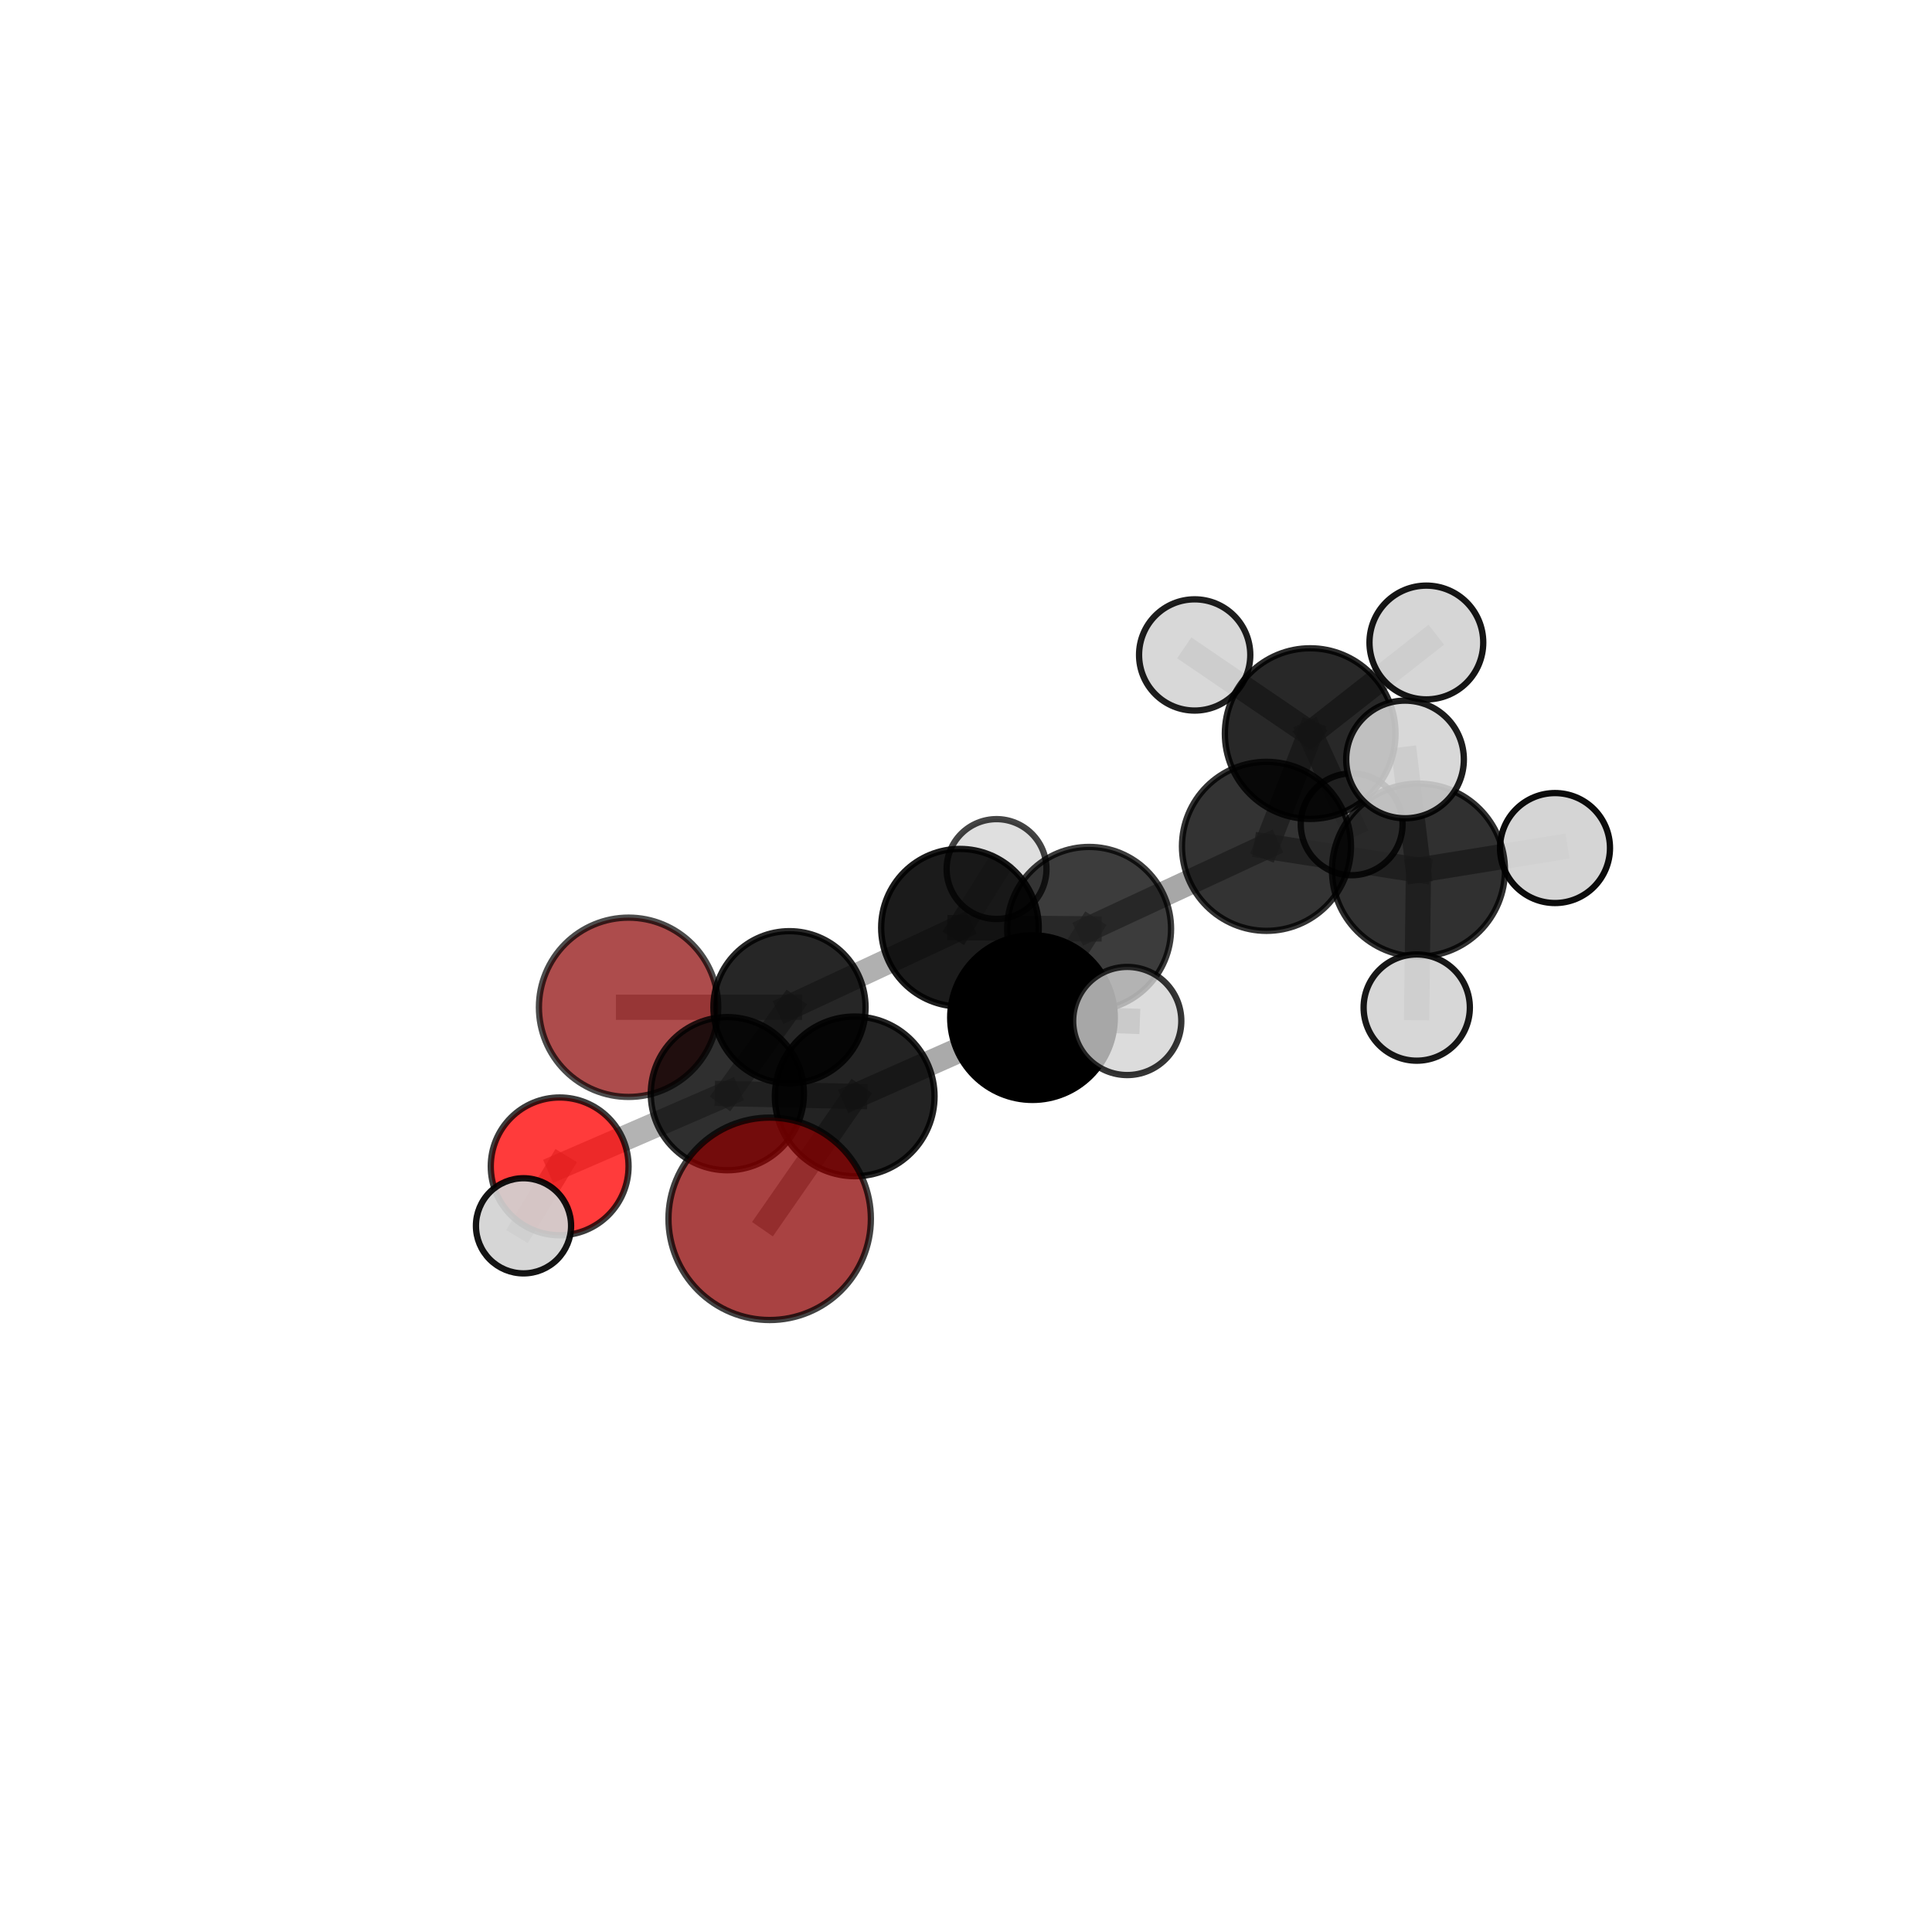 <?xml version="1.0" encoding="utf-8" standalone="no"?>
<!DOCTYPE svg PUBLIC "-//W3C//DTD SVG 1.1//EN"
  "http://www.w3.org/Graphics/SVG/1.1/DTD/svg11.dtd">
<svg xmlns:xlink="http://www.w3.org/1999/xlink" width="153pt" height="153pt" viewBox="0 0 153 153" xmlns="http://www.w3.org/2000/svg" version="1.1">
 <defs>
  <style type="text/css">*{stroke-linejoin: round; stroke-linecap: butt}</style>
 </defs>
 <g id="figure_1">
  <g id="patch_1">
   <path d="M 0 153 
L 153 153 
L 153 0 
L 0 0 
L 0 153 
z
" style="fill: none"/>
  </g>
  <g id="patch_2">
   <path d="M 7.2 145.8 
L 145.8 145.8 
L 145.8 7.2 
L 7.2 7.2 
L 7.2 145.8 
z
" style="fill: none"/>
  </g>
  <g id="axes_1">
   <g id="line2d_1">
    <path d="M 49.778 79.769 
L 62.522 79.766 
" clip-path="url(#p45e41d7203)" style="fill: none; stroke: #808080; stroke-opacity: 0.585; stroke-width: 2; stroke-linecap: square"/>
   </g>
   <g id="line2d_2">
    <path d="M 62.522 79.766 
L 57.601 86.611 
" clip-path="url(#p45e41d7203)" style="fill: none; stroke: #808080; stroke-opacity: 0.612; stroke-width: 2; stroke-linecap: square"/>
   </g>
   <g id="line2d_3">
    <path d="M 60.952 96.521 
L 67.687 86.825 
" clip-path="url(#p45e41d7203)" style="fill: none; stroke: #808080; stroke-opacity: 0.655; stroke-width: 2; stroke-linecap: square"/>
   </g>
   <g id="line2d_4">
    <path d="M 67.687 86.825 
L 57.601 86.611 
" clip-path="url(#p45e41d7203)" style="fill: none; stroke: #808080; stroke-opacity: 0.633; stroke-width: 2; stroke-linecap: square"/>
   </g>
   <g id="line2d_5">
    <path d="M 44.322 92.368 
L 57.601 86.611 
" clip-path="url(#p45e41d7203)" style="fill: none; stroke: #808080; stroke-opacity: 0.601; stroke-width: 2; stroke-linecap: square"/>
   </g>
   <g id="line2d_6">
    <path d="M 44.322 92.368 
L 41.458 97.075 
" clip-path="url(#p45e41d7203)" style="fill: none; stroke: #808080; stroke-opacity: 0.59; stroke-width: 2; stroke-linecap: square"/>
   </g>
   <g id="line2d_7">
    <path d="M 100.295 67.023 
L 86.25 73.559 
" clip-path="url(#p45e41d7203)" style="fill: none; stroke: #808080; stroke-opacity: 0.69; stroke-width: 2; stroke-linecap: square"/>
   </g>
   <g id="line2d_8">
    <path d="M 100.295 67.023 
L 103.757 58.096 
" clip-path="url(#p45e41d7203)" style="fill: none; stroke: #808080; stroke-opacity: 0.71; stroke-width: 2; stroke-linecap: square"/>
   </g>
   <g id="line2d_9">
    <path d="M 100.295 67.023 
L 112.332 68.907 
" clip-path="url(#p45e41d7203)" style="fill: none; stroke: #808080; stroke-opacity: 0.717; stroke-width: 2; stroke-linecap: square"/>
   </g>
   <g id="line2d_10">
    <path d="M 86.25 73.559 
L 81.766 80.588 
" clip-path="url(#p45e41d7203)" style="fill: none; stroke: #808080; stroke-opacity: 0.677; stroke-width: 2; stroke-linecap: square"/>
   </g>
   <g id="line2d_11">
    <path d="M 86.25 73.559 
L 76.021 73.467 
" clip-path="url(#p45e41d7203)" style="fill: none; stroke: #808080; stroke-opacity: 0.657; stroke-width: 2; stroke-linecap: square"/>
   </g>
   <g id="line2d_12">
    <path d="M 103.757 58.096 
L 112.957 50.881 
" clip-path="url(#p45e41d7203)" style="fill: none; stroke: #808080; stroke-opacity: 0.738; stroke-width: 2; stroke-linecap: square"/>
   </g>
   <g id="line2d_13">
    <path d="M 103.757 58.096 
L 107.041 65.281 
" clip-path="url(#p45e41d7203)" style="fill: none; stroke: #808080; stroke-opacity: 0.682; stroke-width: 2; stroke-linecap: square"/>
   </g>
   <g id="line2d_14">
    <path d="M 103.757 58.096 
L 94.609 51.867 
" clip-path="url(#p45e41d7203)" style="fill: none; stroke: #808080; stroke-opacity: 0.726; stroke-width: 2; stroke-linecap: square"/>
   </g>
   <g id="line2d_15">
    <path d="M 112.332 68.907 
L 111.269 60.143 
" clip-path="url(#p45e41d7203)" style="fill: none; stroke: #808080; stroke-opacity: 0.765; stroke-width: 2; stroke-linecap: square"/>
   </g>
   <g id="line2d_16">
    <path d="M 112.332 68.907 
L 112.195 79.792 
" clip-path="url(#p45e41d7203)" style="fill: none; stroke: #808080; stroke-opacity: 0.709; stroke-width: 2; stroke-linecap: square"/>
   </g>
   <g id="line2d_17">
    <path d="M 112.332 68.907 
L 123.145 67.159 
" clip-path="url(#p45e41d7203)" style="fill: none; stroke: #808080; stroke-opacity: 0.727; stroke-width: 2; stroke-linecap: square"/>
   </g>
   <g id="line2d_18">
    <path d="M 81.766 80.588 
L 67.687 86.825 
" clip-path="url(#p45e41d7203)" style="fill: none; stroke: #808080; stroke-opacity: 0.665; stroke-width: 2; stroke-linecap: square"/>
   </g>
   <g id="line2d_19">
    <path d="M 81.766 80.588 
L 89.269 80.855 
" clip-path="url(#p45e41d7203)" style="fill: none; stroke: #808080; stroke-opacity: 0.693; stroke-width: 2; stroke-linecap: square"/>
   </g>
   <g id="line2d_20">
    <path d="M 76.021 73.467 
L 62.522 79.766 
" clip-path="url(#p45e41d7203)" style="fill: none; stroke: #808080; stroke-opacity: 0.624; stroke-width: 2; stroke-linecap: square"/>
   </g>
   <g id="line2d_21">
    <path d="M 76.021 73.467 
L 78.919 68.824 
" clip-path="url(#p45e41d7203)" style="fill: none; stroke: #808080; stroke-opacity: 0.636; stroke-width: 2; stroke-linecap: square"/>
   </g>
   <g id="Path3DCollection_1">
    <path d="M 49.778 86.868 
C 51.661 86.868 53.467 86.12 54.798 84.789 
C 56.129 83.458 56.877 81.652 56.877 79.769 
C 56.877 77.886 56.129 76.08 54.798 74.749 
C 53.467 73.418 51.661 72.67 49.778 72.67 
C 47.895 72.67 46.089 73.418 44.758 74.749 
C 43.427 76.08 42.679 77.886 42.679 79.769 
C 42.679 81.652 43.427 83.458 44.758 84.789 
C 46.089 86.12 47.895 86.868 49.778 86.868 
z
" clip-path="url(#p45e41d7203)" style="fill: #8b0000; fill-opacity: 0.7; stroke: #000000; stroke-opacity: 0.7; stroke-width: 0.5"/>
    <path d="M 107.041 69.312 
C 108.11 69.312 109.136 68.887 109.892 68.131 
C 110.648 67.375 111.072 66.35 111.072 65.281 
C 111.072 64.212 110.648 63.186 109.892 62.43 
C 109.136 61.674 108.11 61.249 107.041 61.249 
C 105.972 61.249 104.947 61.674 104.191 62.43 
C 103.435 63.186 103.01 64.212 103.01 65.281 
C 103.01 66.35 103.435 67.375 104.191 68.131 
C 104.947 68.887 105.972 69.312 107.041 69.312 
z
" clip-path="url(#p45e41d7203)" style="fill: #d3d3d3; fill-opacity: 0.824; stroke: #000000; stroke-opacity: 0.824; stroke-width: 0.5"/>
    <path d="M 78.919 72.778 
C 79.968 72.778 80.974 72.361 81.715 71.62 
C 82.457 70.878 82.873 69.872 82.873 68.824 
C 82.873 67.775 82.457 66.769 81.715 66.027 
C 80.974 65.286 79.968 64.869 78.919 64.869 
C 77.87 64.869 76.865 65.286 76.123 66.027 
C 75.381 66.769 74.965 67.775 74.965 68.824 
C 74.965 69.872 75.381 70.878 76.123 71.62 
C 76.865 72.361 77.87 72.778 78.919 72.778 
z
" clip-path="url(#p45e41d7203)" style="fill: #d3d3d3; fill-opacity: 0.733; stroke: #000000; stroke-opacity: 0.733; stroke-width: 0.5"/>
    <path d="M 94.609 56.271 
C 95.777 56.271 96.897 55.807 97.723 54.981 
C 98.549 54.155 99.013 53.035 99.013 51.867 
C 99.013 50.699 98.549 49.579 97.723 48.753 
C 96.897 47.927 95.777 47.463 94.609 47.463 
C 93.441 47.463 92.321 47.927 91.495 48.753 
C 90.669 49.579 90.205 50.699 90.205 51.867 
C 90.205 53.035 90.669 54.155 91.495 54.981 
C 92.321 55.807 93.441 56.271 94.609 56.271 
z
" clip-path="url(#p45e41d7203)" style="fill: #d3d3d3; fill-opacity: 0.882; stroke: #000000; stroke-opacity: 0.882; stroke-width: 0.5"/>
    <path d="M 103.757 64.853 
C 105.549 64.853 107.267 64.141 108.534 62.874 
C 109.802 61.607 110.514 59.888 110.514 58.096 
C 110.514 56.304 109.802 54.585 108.534 53.318 
C 107.267 52.051 105.549 51.339 103.757 51.339 
C 101.965 51.339 100.246 52.051 98.979 53.318 
C 97.712 54.585 97 56.304 97 58.096 
C 97 59.888 97.712 61.607 98.979 62.874 
C 100.246 64.141 101.965 64.853 103.757 64.853 
z
" clip-path="url(#p45e41d7203)" style="fill-opacity: 0.843; stroke: #000000; stroke-opacity: 0.843; stroke-width: 0.5"/>
    <path d="M 76.021 79.707 
C 77.676 79.707 79.263 79.049 80.433 77.879 
C 81.603 76.709 82.261 75.122 82.261 73.467 
C 82.261 71.813 81.603 70.225 80.433 69.055 
C 79.263 67.885 77.676 67.228 76.021 67.228 
C 74.366 67.228 72.779 67.885 71.609 69.055 
C 70.439 70.225 69.782 71.813 69.782 73.467 
C 69.782 75.122 70.439 76.709 71.609 77.879 
C 72.779 79.049 74.366 79.707 76.021 79.707 
z
" clip-path="url(#p45e41d7203)" style="fill-opacity: 0.894; stroke: #000000; stroke-opacity: 0.894; stroke-width: 0.5"/>
    <path d="M 112.957 55.386 
C 114.152 55.386 115.298 54.911 116.143 54.066 
C 116.988 53.221 117.462 52.075 117.462 50.881 
C 117.462 49.686 116.988 48.54 116.143 47.695 
C 115.298 46.851 114.152 46.376 112.957 46.376 
C 111.763 46.376 110.617 46.851 109.772 47.695 
C 108.927 48.54 108.453 49.686 108.453 50.881 
C 108.453 52.075 108.927 53.221 109.772 54.066 
C 110.617 54.911 111.763 55.386 112.957 55.386 
z
" clip-path="url(#p45e41d7203)" style="fill: #d3d3d3; fill-opacity: 0.911; stroke: #000000; stroke-opacity: 0.911; stroke-width: 0.5"/>
    <path d="M 62.522 85.79 
C 64.119 85.79 65.652 85.155 66.782 84.025 
C 67.911 82.896 68.546 81.363 68.546 79.766 
C 68.546 78.168 67.911 76.635 66.782 75.506 
C 65.652 74.376 64.119 73.741 62.522 73.741 
C 60.924 73.741 59.392 74.376 58.262 75.506 
C 57.132 76.635 56.497 78.168 56.497 79.766 
C 56.497 81.363 57.132 82.896 58.262 84.025 
C 59.392 85.155 60.924 85.79 62.522 85.79 
z
" clip-path="url(#p45e41d7203)" style="fill-opacity: 0.849; stroke: #000000; stroke-opacity: 0.849; stroke-width: 0.5"/>
    <path d="M 100.295 73.716 
C 102.07 73.716 103.773 73.011 105.028 71.756 
C 106.283 70.501 106.988 68.798 106.988 67.023 
C 106.988 65.248 106.283 63.546 105.028 62.291 
C 103.773 61.036 102.07 60.331 100.295 60.331 
C 98.52 60.331 96.818 61.036 95.563 62.291 
C 94.308 63.546 93.603 65.248 93.603 67.023 
C 93.603 68.798 94.308 70.501 95.563 71.756 
C 96.818 73.011 98.52 73.716 100.295 73.716 
z
" clip-path="url(#p45e41d7203)" style="fill-opacity: 0.799; stroke: #000000; stroke-opacity: 0.799; stroke-width: 0.5"/>
    <path d="M 86.25 80.047 
C 87.971 80.047 89.622 79.363 90.838 78.146 
C 92.055 76.93 92.739 75.279 92.739 73.559 
C 92.739 71.838 92.055 70.187 90.838 68.971 
C 89.622 67.754 87.971 67.07 86.25 67.07 
C 84.53 67.07 82.879 67.754 81.662 68.971 
C 80.446 70.187 79.762 71.838 79.762 73.559 
C 79.762 75.279 80.446 76.93 81.662 78.146 
C 82.879 79.363 84.53 80.047 86.25 80.047 
z
" clip-path="url(#p45e41d7203)" style="fill-opacity: 0.762; stroke: #000000; stroke-opacity: 0.762; stroke-width: 0.5"/>
    <path d="M 57.601 92.675 
C 59.209 92.675 60.752 92.036 61.889 90.899 
C 63.026 89.762 63.665 88.219 63.665 86.611 
C 63.665 85.003 63.026 83.46 61.889 82.323 
C 60.752 81.186 59.209 80.547 57.601 80.547 
C 55.993 80.547 54.451 81.186 53.313 82.323 
C 52.176 83.46 51.537 85.003 51.537 86.611 
C 51.537 88.219 52.176 89.762 53.313 90.899 
C 54.451 92.036 55.993 92.675 57.601 92.675 
z
" clip-path="url(#p45e41d7203)" style="fill-opacity: 0.814; stroke: #000000; stroke-opacity: 0.814; stroke-width: 0.5"/>
    <path d="M 44.322 97.824 
C 45.769 97.824 47.156 97.249 48.179 96.226 
C 49.202 95.203 49.777 93.815 49.777 92.368 
C 49.777 90.922 49.202 89.534 48.179 88.511 
C 47.156 87.488 45.769 86.913 44.322 86.913 
C 42.875 86.913 41.487 87.488 40.464 88.511 
C 39.441 89.534 38.866 90.922 38.866 92.368 
C 38.866 93.815 39.441 95.203 40.464 96.226 
C 41.487 97.249 42.875 97.824 44.322 97.824 
z
" clip-path="url(#p45e41d7203)" style="fill: #ff0000; fill-opacity: 0.768; stroke: #000000; stroke-opacity: 0.768; stroke-width: 0.5"/>
    <path d="M 123.145 71.513 
C 124.299 71.513 125.407 71.054 126.223 70.238 
C 127.04 69.421 127.499 68.314 127.499 67.159 
C 127.499 66.004 127.04 64.897 126.223 64.08 
C 125.407 63.264 124.299 62.805 123.145 62.805 
C 121.99 62.805 120.883 63.264 120.066 64.08 
C 119.25 64.897 118.791 66.004 118.791 67.159 
C 118.791 68.314 119.25 69.421 120.066 70.238 
C 120.883 71.054 121.99 71.513 123.145 71.513 
z
" clip-path="url(#p45e41d7203)" style="fill: #d3d3d3; fill-opacity: 0.951; stroke: #000000; stroke-opacity: 0.951; stroke-width: 0.5"/>
    <path d="M 112.332 75.756 
C 114.148 75.756 115.891 75.035 117.175 73.75 
C 118.46 72.466 119.182 70.723 119.182 68.907 
C 119.182 67.09 118.46 65.348 117.175 64.063 
C 115.891 62.779 114.148 62.057 112.332 62.057 
C 110.515 62.057 108.773 62.779 107.488 64.063 
C 106.204 65.348 105.482 67.09 105.482 68.907 
C 105.482 70.723 106.204 72.466 107.488 73.75 
C 108.773 75.035 110.515 75.756 112.332 75.756 
z
" clip-path="url(#p45e41d7203)" style="fill-opacity: 0.812; stroke: #000000; stroke-opacity: 0.812; stroke-width: 0.5"/>
    <path d="M 41.458 100.842 
C 42.458 100.842 43.416 100.445 44.123 99.739 
C 44.829 99.032 45.226 98.074 45.226 97.075 
C 45.226 96.075 44.829 95.117 44.123 94.41 
C 43.416 93.704 42.458 93.307 41.458 93.307 
C 40.459 93.307 39.501 93.704 38.794 94.41 
C 38.088 95.117 37.691 96.075 37.691 97.075 
C 37.691 98.074 38.088 99.032 38.794 99.739 
C 39.501 100.445 40.459 100.842 41.458 100.842 
z
" clip-path="url(#p45e41d7203)" style="fill: #d3d3d3; fill-opacity: 0.92; stroke: #000000; stroke-opacity: 0.92; stroke-width: 0.5"/>
    <path d="M 81.766 87.105 
C 83.495 87.105 85.152 86.418 86.374 85.196 
C 87.596 83.974 88.283 82.316 88.283 80.588 
C 88.283 78.859 87.596 77.202 86.374 75.98 
C 85.152 74.757 83.495 74.071 81.766 74.071 
C 80.038 74.071 78.38 74.757 77.158 75.98 
C 75.936 77.202 75.249 78.859 75.249 80.588 
C 75.249 82.316 75.936 83.974 77.158 85.196 
C 78.38 86.418 80.038 87.105 81.766 87.105 
z
" clip-path="url(#p45e41d7203)" style="stroke: #000000; stroke-width: 0.5"/>
    <path d="M 67.687 93.147 
C 69.363 93.147 70.972 92.481 72.157 91.295 
C 73.343 90.11 74.009 88.501 74.009 86.825 
C 74.009 85.148 73.343 83.539 72.157 82.354 
C 70.972 81.168 69.363 80.502 67.687 80.502 
C 66.01 80.502 64.401 81.168 63.216 82.354 
C 62.03 83.539 61.364 85.148 61.364 86.825 
C 61.364 88.501 62.03 90.11 63.216 91.295 
C 64.401 92.481 66.01 93.147 67.687 93.147 
z
" clip-path="url(#p45e41d7203)" style="fill-opacity: 0.862; stroke: #000000; stroke-opacity: 0.862; stroke-width: 0.5"/>
    <path d="M 112.195 83.999 
C 113.31 83.999 114.38 83.556 115.169 82.767 
C 115.958 81.978 116.401 80.908 116.401 79.792 
C 116.401 78.676 115.958 77.606 115.169 76.818 
C 114.38 76.029 113.31 75.585 112.195 75.585 
C 111.079 75.585 110.009 76.029 109.22 76.818 
C 108.431 77.606 107.988 78.676 107.988 79.792 
C 107.988 80.908 108.431 81.978 109.22 82.767 
C 110.009 83.556 111.079 83.999 112.195 83.999 
z
" clip-path="url(#p45e41d7203)" style="fill: #d3d3d3; fill-opacity: 0.905; stroke: #000000; stroke-opacity: 0.905; stroke-width: 0.5"/>
    <path d="M 111.269 64.801 
C 112.504 64.801 113.689 64.31 114.563 63.437 
C 115.436 62.563 115.927 61.378 115.927 60.143 
C 115.927 58.907 115.436 57.722 114.563 56.849 
C 113.689 55.975 112.504 55.484 111.269 55.484 
C 110.033 55.484 108.848 55.975 107.975 56.849 
C 107.101 57.722 106.61 58.907 106.61 60.143 
C 106.61 61.378 107.101 62.563 107.975 63.437 
C 108.848 64.31 110.033 64.801 111.269 64.801 
z
" clip-path="url(#p45e41d7203)" style="fill: #d3d3d3; fill-opacity: 0.884; stroke: #000000; stroke-opacity: 0.884; stroke-width: 0.5"/>
    <path d="M 89.269 85.137 
C 90.405 85.137 91.494 84.686 92.297 83.883 
C 93.1 83.08 93.551 81.99 93.551 80.855 
C 93.551 79.719 93.1 78.63 92.297 77.827 
C 91.494 77.024 90.405 76.573 89.269 76.573 
C 88.134 76.573 87.045 77.024 86.242 77.827 
C 85.439 78.63 84.987 79.719 84.987 80.855 
C 84.987 81.99 85.439 83.08 86.242 83.883 
C 87.045 84.686 88.134 85.137 89.269 85.137 
z
" clip-path="url(#p45e41d7203)" style="fill: #d3d3d3; fill-opacity: 0.79; stroke: #000000; stroke-opacity: 0.79; stroke-width: 0.5"/>
    <path d="M 60.952 104.536 
C 63.078 104.536 65.117 103.691 66.62 102.188 
C 68.123 100.685 68.967 98.647 68.967 96.521 
C 68.967 94.396 68.123 92.357 66.62 90.854 
C 65.117 89.351 63.078 88.506 60.952 88.506 
C 58.827 88.506 56.788 89.351 55.285 90.854 
C 53.782 92.357 52.938 94.396 52.938 96.521 
C 52.938 98.647 53.782 100.685 55.285 102.188 
C 56.788 103.691 58.827 104.536 60.952 104.536 
z
" clip-path="url(#p45e41d7203)" style="fill: #8b0000; fill-opacity: 0.741; stroke: #000000; stroke-opacity: 0.741; stroke-width: 0.5"/>
   </g>
  </g>
 </g>
 <defs>
  <clipPath id="p45e41d7203">
   <rect x="7.2" y="7.2" width="138.6" height="138.6"/>
  </clipPath>
 </defs>
</svg>
